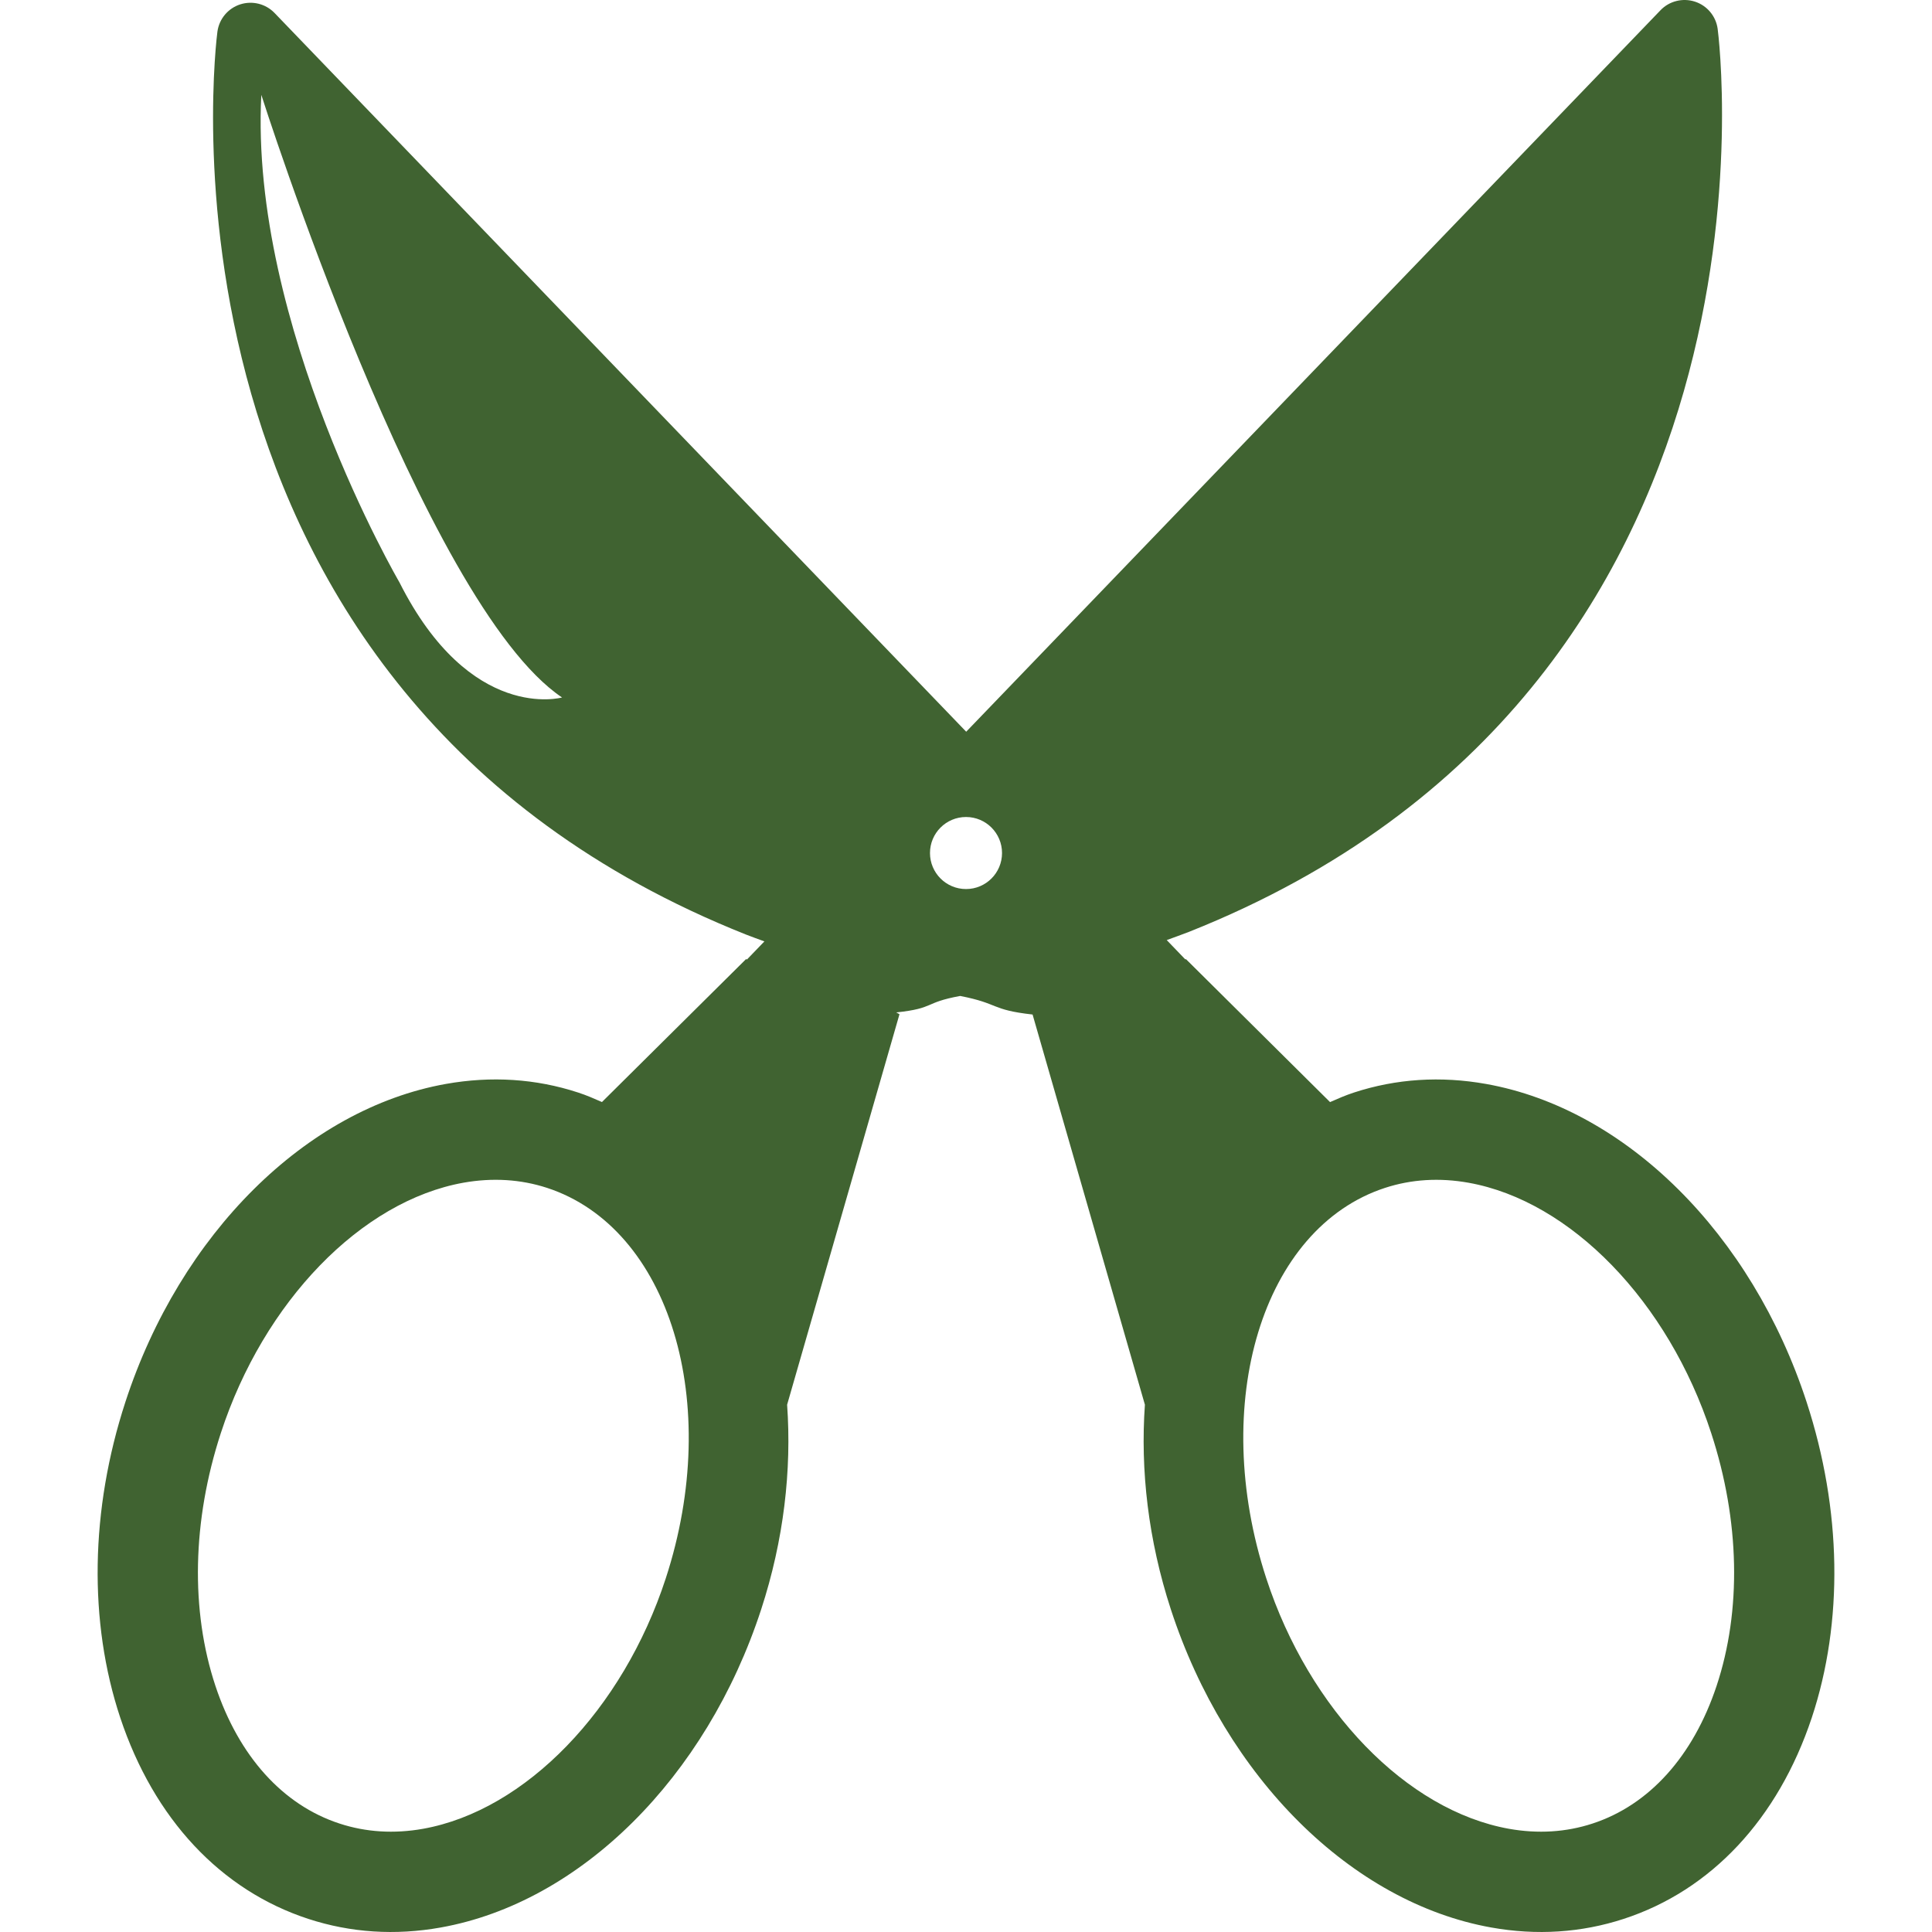 <?xml version="1.0" encoding="iso-8859-1"?>
<!-- Generator: Adobe Illustrator 16.0.0, SVG Export Plug-In . SVG Version: 6.00 Build 0)  -->
<!DOCTYPE svg PUBLIC "-//W3C//DTD SVG 1.1//EN" "http://www.w3.org/Graphics/SVG/1.1/DTD/svg11.dtd">
<svg xmlns="http://www.w3.org/2000/svg" xmlns:xlink="http://www.w3.org/1999/xlink" version="1.1" id="Capa_1" x="0px" y="0px" width="512px" height="512px" viewBox="0 0 446.321 446.321" style="enable-background:new 0 0 446.321 446.321;" xml:space="preserve">
<g>
	<path d="M417.354,323.897c-12.679-38.869-41.735-67.708-74.015-73.482c-10.509-1.88-20.794-1.218-30.564,1.98   c-1.903,0.62-3.718,1.412-5.515,2.204l-33.295-33.032l-0.137,0.074l-4.297-4.469c1.726-0.638,3.476-1.244,5.172-1.912   C416.467,158.852,397.015,8.159,396.802,6.646c-0.401-2.923-2.447-5.364-5.255-6.271c-2.813-0.907-5.916-0.139-7.949,1.992   L223.206,169.039L63.435,3.008c-2.039-2.131-5.13-2.899-7.941-1.998c-2.813,0.91-4.853,3.348-5.263,6.271   c-0.213,1.513-19.66,152.205,122.104,208.615c1.386,0.559,2.852,1.049,4.255,1.581l-4.037,4.188l-0.195-0.104l-33.295,33.026   c-1.797-0.792-3.614-1.584-5.515-2.198c-9.773-3.198-20.052-3.854-30.564-1.98c-32.273,5.774-61.339,34.607-74.018,73.477   c-8.122,24.896-8.535,50.798-1.185,72.927c7.775,23.371,23.223,39.887,43.474,46.488c9.776,3.187,20.058,3.86,30.567,1.98   c32.279-5.77,61.33-34.613,74.018-73.471c5.246-16.077,7.069-32.226,5.997-47.298l25.96-90.216l-0.75-0.408   c9.055-0.97,6.253-2.246,14.768-3.807c9.108,1.773,6.969,3.197,16.728,4.291l25.948,90.14c-1.069,15.072,0.757,31.221,6,47.298   c12.685,38.857,41.735,67.701,74.008,73.471c10.51,1.88,20.801,1.206,30.577-1.98c20.25-6.596,35.688-23.117,43.474-46.488   C425.889,374.684,425.475,348.788,417.354,323.897z M92.271,134.52c0,0-34.676-59.376-31.903-112.608   c0,0,37.392,117.662,69.472,139.216C129.833,161.127,108.673,167.076,92.271,134.52z M153.802,364.623   c-9.91,30.381-32.436,53.622-56.061,57.854c-6.7,1.194-13.193,0.792-19.295-1.206c-13.092-4.268-23.271-15.545-28.67-31.776   c-5.798-17.448-5.37-38.201,1.235-58.422c9.907-30.381,32.441-53.622,56.064-57.854c6.7-1.188,13.195-0.792,19.295,1.194   C154.703,283.669,167.021,324.135,153.802,364.623z M223.165,205.384c-4.599,0-8.323-3.727-8.323-8.322   c0-4.593,3.724-8.322,8.323-8.322c4.598,0,8.319,3.729,8.319,8.322C231.483,201.657,227.763,205.384,223.165,205.384z    M396.548,389.495c-5.402,16.226-15.575,27.509-28.667,31.776c-6.106,1.998-12.596,2.4-19.293,1.206   c-23.619-4.232-46.151-27.474-56.058-57.854c-13.223-40.488-0.904-80.954,27.426-90.204c6.105-1.992,12.596-2.388,19.299-1.188   c23.619,4.221,46.151,27.462,56.063,57.849C401.921,351.294,402.353,372.047,396.548,389.495z" fill="#406331"/>
</g>
<g>
</g>
<g>
</g>
<g>
</g>
<g>
</g>
<g>
</g>
<g>
</g>
<g>
</g>
<g>
</g>
<g>
</g>
<g>
</g>
<g>
</g>
<g>
</g>
<g>
</g>
<g>
</g>
<g>
</g>
</svg>
